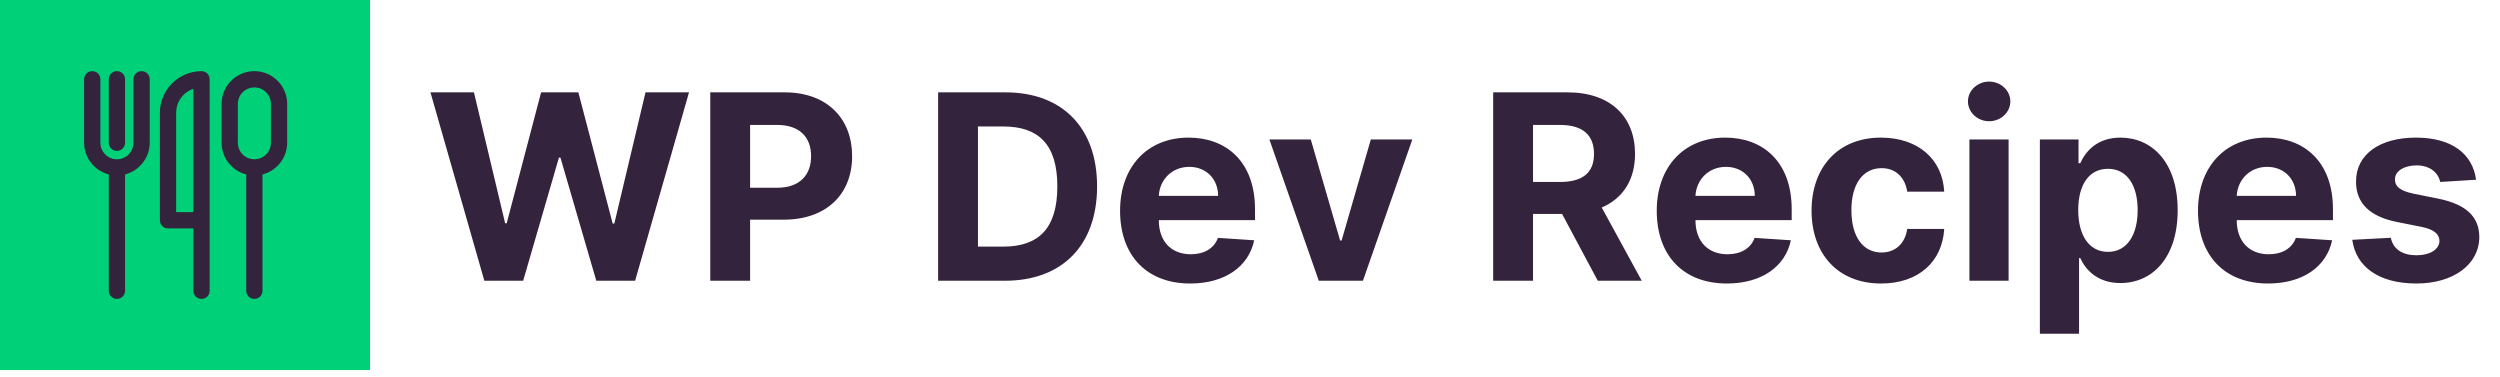 <?xml version="1.0" encoding="UTF-8"?>
<svg width="219px" height="33px" viewBox="0 0 219 33" version="1.1" xmlns="http://www.w3.org/2000/svg" xmlns:xlink="http://www.w3.org/1999/xlink">
    <title>Logo</title>
    <g id="Logo" stroke="none" stroke-width="1" fill="none" fill-rule="evenodd">
        <g id="Nuxtlogo" transform="translate(0, -4)">
            <g id="Logo" transform="translate(0, 4)">
                <path d="M45.829,24.593 L48.964,13.803 L49.093,13.803 L52.236,24.593 L55.636,24.593 L60.358,8.09 L56.547,8.09 L53.815,19.581 L53.67,19.581 L50.664,8.09 L47.401,8.09 L44.387,19.557 L44.25,19.557 L41.518,8.09 L37.707,8.09 L42.429,24.593 L45.829,24.593 Z M65.709,24.593 L65.709,19.243 L68.642,19.243 C72.438,19.243 74.646,16.978 74.646,13.683 C74.646,10.403 72.478,8.09 68.731,8.09 L62.22,8.09 L62.22,24.593 L65.709,24.593 Z M68.078,16.447 L65.709,16.447 L65.709,10.943 L68.062,10.943 C70.076,10.943 71.052,12.039 71.052,13.683 C71.052,15.318 70.076,16.447 68.078,16.447 Z M88.03,24.593 C93.059,24.593 96.105,21.483 96.105,16.326 C96.105,11.185 93.059,8.09 88.079,8.09 L82.18,8.09 L82.18,24.593 L88.03,24.593 Z M87.885,21.604 L85.669,21.604 L85.669,11.08 L87.893,11.08 C90.988,11.08 92.623,12.659 92.623,16.326 C92.623,20.008 90.988,21.604 87.885,21.604 Z M104.259,24.835 C107.322,24.835 109.384,23.344 109.868,21.048 L106.693,20.838 C106.347,21.781 105.46,22.273 104.316,22.273 C102.599,22.273 101.512,21.136 101.512,19.291 L101.512,19.283 L109.94,19.283 L109.94,18.34 C109.94,14.134 107.394,12.055 104.122,12.055 C100.48,12.055 98.119,14.641 98.119,18.461 C98.119,22.385 100.448,24.835 104.259,24.835 Z M106.709,17.156 L101.512,17.156 C101.584,15.745 102.656,14.617 104.179,14.617 C105.67,14.617 106.701,15.681 106.709,17.156 Z M119.393,24.593 L123.72,12.216 L120.086,12.216 L117.523,21.072 L117.394,21.072 L114.824,12.216 L111.198,12.216 L115.525,24.593 L119.393,24.593 Z M134.292,24.593 L134.292,18.743 L136.839,18.743 L139.965,24.593 L143.817,24.593 L140.312,18.179 C142.189,17.373 143.229,15.737 143.229,13.481 C143.229,10.201 141.061,8.09 137.314,8.09 L130.803,8.09 L130.803,24.593 L134.292,24.593 Z M136.661,15.939 L134.292,15.939 L134.292,10.943 L136.645,10.943 C138.66,10.943 139.635,11.837 139.635,13.481 C139.635,15.117 138.66,15.939 136.661,15.939 Z M151.271,24.835 C154.333,24.835 156.396,23.344 156.88,21.048 L153.705,20.838 C153.358,21.781 152.472,22.273 151.327,22.273 C149.611,22.273 148.523,21.136 148.523,19.291 L148.523,19.283 L156.952,19.283 L156.952,18.34 C156.952,14.134 154.406,12.055 151.134,12.055 C147.492,12.055 145.131,14.641 145.131,18.461 C145.131,22.385 147.46,24.835 151.271,24.835 Z M153.721,17.156 L148.523,17.156 C148.596,15.745 149.667,14.617 151.19,14.617 C152.681,14.617 153.713,15.681 153.721,17.156 Z M164.785,24.835 C168.08,24.835 170.151,22.901 170.313,20.057 L167.073,20.057 C166.872,21.378 166.001,22.119 164.825,22.119 C163.221,22.119 162.182,20.774 162.182,18.405 C162.182,16.068 163.229,14.73 164.825,14.73 C166.082,14.73 166.888,15.56 167.073,16.793 L170.313,16.793 C170.168,13.932 168,12.055 164.769,12.055 C161.013,12.055 158.693,14.658 158.693,18.453 C158.693,22.216 160.973,24.835 164.785,24.835 Z M174.245,10.62 C175.268,10.62 176.106,9.839 176.106,8.88 C176.106,7.929 175.268,7.147 174.245,7.147 C173.23,7.147 172.392,7.929 172.392,8.88 C172.392,9.839 173.23,10.62 174.245,10.62 Z M175.953,24.593 L175.953,12.216 L172.521,12.216 L172.521,24.593 L175.953,24.593 Z M182.126,29.235 L182.126,22.611 L182.231,22.611 C182.706,23.642 183.746,24.795 185.744,24.795 C188.564,24.795 190.764,22.563 190.764,18.421 C190.764,14.166 188.468,12.055 185.752,12.055 C183.681,12.055 182.69,13.288 182.231,14.295 L182.078,14.295 L182.078,12.216 L178.693,12.216 L178.693,29.235 L182.126,29.235 Z M184.656,22.063 C183.004,22.063 182.053,20.613 182.053,18.405 C182.053,16.197 182.988,14.787 184.656,14.787 C186.356,14.787 187.259,16.261 187.259,18.405 C187.259,20.564 186.34,22.063 184.656,22.063 Z M198.686,24.835 C201.748,24.835 203.811,23.344 204.294,21.048 L201.119,20.838 C200.773,21.781 199.886,22.273 198.742,22.273 C197.026,22.273 195.938,21.136 195.938,19.291 L195.938,19.283 L204.367,19.283 L204.367,18.34 C204.367,14.134 201.82,12.055 198.549,12.055 C194.906,12.055 192.545,14.641 192.545,18.461 C192.545,22.385 194.874,24.835 198.686,24.835 Z M201.135,17.156 L195.938,17.156 C196.01,15.745 197.082,14.617 198.605,14.617 C200.096,14.617 201.127,15.681 201.135,17.156 Z M211.675,24.835 C214.883,24.835 217.179,23.199 217.187,20.758 C217.179,18.969 216.011,17.897 213.609,17.405 L211.369,16.954 C210.217,16.704 209.79,16.31 209.798,15.713 C209.79,14.972 210.628,14.488 211.692,14.488 C212.884,14.488 213.593,15.141 213.762,15.939 L216.905,15.745 C216.599,13.465 214.762,12.055 211.635,12.055 C208.468,12.055 206.381,13.521 206.389,15.907 C206.381,17.76 207.55,18.961 209.967,19.444 L212.111,19.871 C213.19,20.089 213.682,20.484 213.698,21.104 C213.682,21.837 212.884,22.361 211.683,22.361 C210.459,22.361 209.645,21.837 209.435,20.83 L206.059,21.007 C206.381,23.377 208.396,24.835 211.675,24.835 Z" id="WPDevRecipes" fill="#34233C" fill-rule="nonzero"></path>
                <g id="Icon">
                    <rect id="Rectangle" fill="#00D179" x="0" y="0" width="32.417" height="32.417"></rect>
                    <g id="Utensils" transform="translate(7.618, 6.483)" fill="#34233C" fill-rule="nonzero" stroke="#34233C" stroke-width="0.5">
                        <path d="M2.624,19.45 C2.887,19.45 3.087,19.25 3.087,18.987 L3.087,8.598 C4.307,8.382 5.248,7.302 5.248,6.02 L5.248,0.463 C5.248,0.201 5.048,0 4.785,0 C4.523,0 4.322,0.201 4.322,0.463 L4.322,6.02 C4.322,6.962 3.566,7.718 2.624,7.718 C1.683,7.718 0.926,6.962 0.926,6.02 L0.926,0.463 C0.926,0.201 0.726,0 0.463,0 C0.201,0 0,0.201 0,0.463 L0,6.02 C0,7.302 0.942,8.382 2.161,8.598 L2.161,18.987 C2.161,19.25 2.362,19.45 2.624,19.45 Z" id="Path"></path>
                        <path d="M2.161,0.463 L2.161,6.02 C2.161,6.283 2.362,6.483 2.624,6.483 C2.887,6.483 3.087,6.283 3.087,6.02 L3.087,0.463 C3.087,0.201 2.887,0 2.624,0 C2.362,0 2.161,0.201 2.161,0.463 Z M10.034,19.45 C10.296,19.45 10.497,19.25 10.497,18.987 L10.497,0.463 C10.497,0.201 10.296,0 10.034,0 C8.166,0 6.638,1.528 6.638,3.396 L6.638,12.812 C6.638,13.075 6.838,13.276 7.101,13.276 L9.571,13.276 L9.571,18.987 C9.571,19.25 9.771,19.45 10.034,19.45 Z M7.564,12.349 L7.564,3.396 C7.564,2.192 8.428,1.189 9.571,0.973 L9.571,12.349 L7.564,12.349 Z M17.289,2.624 C17.289,1.173 16.116,0 14.665,0 C13.214,0 12.041,1.173 12.041,2.624 L12.041,6.02 C12.041,7.302 12.982,8.382 14.202,8.598 L14.202,18.987 C14.202,19.25 14.402,19.45 14.665,19.45 C14.927,19.45 15.128,19.25 15.128,18.987 L15.128,8.598 C16.347,8.382 17.289,7.302 17.289,6.02 L17.289,2.624 Z M16.363,6.02 C16.363,6.962 15.606,7.718 14.665,7.718 C13.723,7.718 12.967,6.962 12.967,6.02 L12.967,2.624 C12.967,1.683 13.723,0.926 14.665,0.926 C15.606,0.926 16.363,1.683 16.363,2.624 L16.363,6.02 Z" id="Shape"></path>
                    </g>
                </g>
            </g>
        </g>
    </g>
</svg>